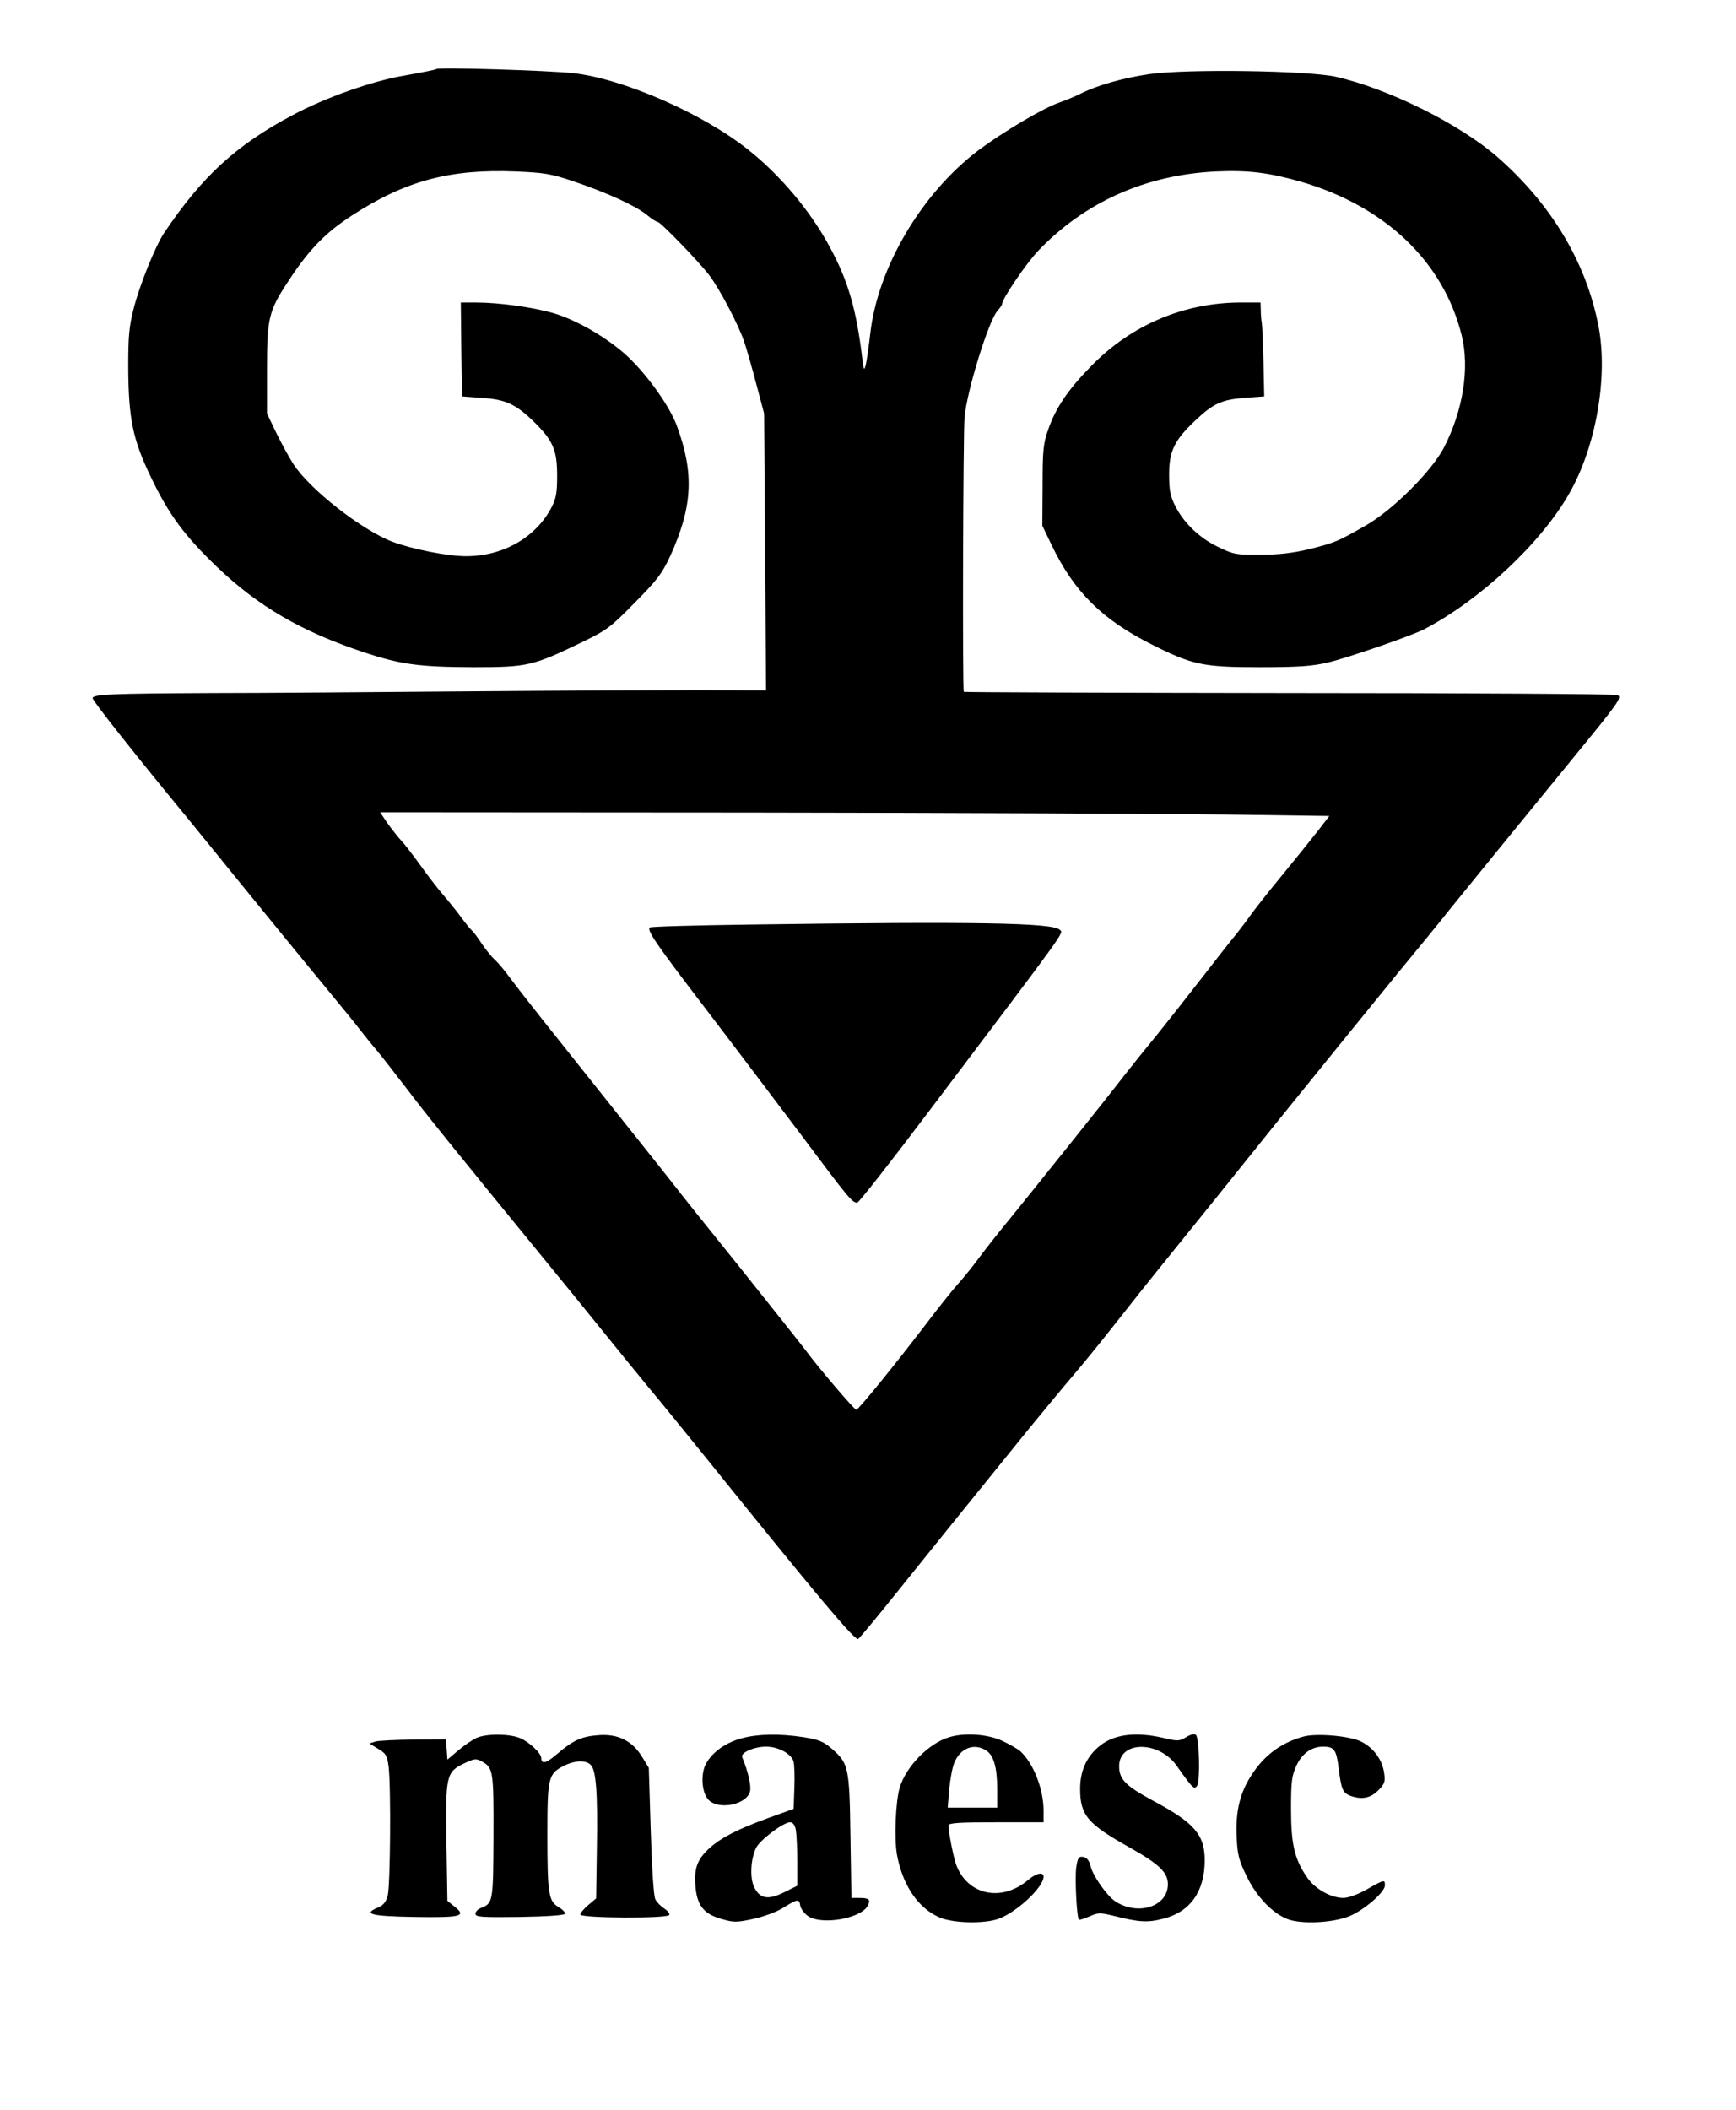 <?xml version="1.0" standalone="no"?>
<!DOCTYPE svg PUBLIC "-//W3C//DTD SVG 20010904//EN"
 "http://www.w3.org/TR/2001/REC-SVG-20010904/DTD/svg10.dtd">
<svg version="1.0" xmlns="http://www.w3.org/2000/svg"
 width="712pt" height="865pt" viewBox="0 0 712 865"
 preserveAspectRatio="xMidYMid meet">

<g transform="translate(0,865) scale(0.1,-0.1)"
fill="#000000" stroke="none">
<path d="M1790 8367 c-3 -3 -60 -14 -127 -26 -134 -22 -329 -91 -463 -163
-232 -123 -371 -251 -527 -483 -36 -54 -101 -215 -125 -311 -19 -74 -22 -115
-22 -239 1 -213 19 -298 94 -453 73 -152 136 -237 268 -364 170 -163 347 -266
602 -351 153 -51 229 -61 450 -62 224 0 245 5 446 102 103 50 118 61 217 162
92 93 112 119 146 192 91 200 99 337 28 531 -29 81 -121 210 -203 287 -79 74
-208 149 -303 177 -86 25 -225 44 -319 44 l-62 0 2 -192 3 -193 80 -6 c99 -6
141 -26 215 -98 79 -78 95 -116 95 -221 0 -70 -4 -93 -23 -130 -65 -124 -199
-200 -351 -200 -76 0 -220 29 -301 59 -126 48 -340 215 -407 319 -20 31 -52
91 -72 132 l-36 75 0 180 c0 209 7 240 84 357 86 133 155 204 265 275 219 142
401 191 672 180 116 -5 144 -9 238 -41 133 -45 250 -98 298 -136 20 -17 41
-30 46 -30 11 0 167 -161 210 -217 41 -53 119 -200 144 -273 10 -30 33 -109
50 -175 l32 -120 4 -567 4 -568 -274 1 c-150 0 -574 -2 -943 -5 -369 -3 -843
-7 -1055 -7 -414 -2 -490 -5 -490 -21 0 -11 178 -236 395 -499 66 -81 154
-189 195 -240 124 -152 269 -330 375 -458 55 -67 115 -140 133 -164 18 -23 49
-62 70 -86 20 -24 75 -95 122 -156 78 -103 182 -232 564 -699 77 -94 187 -229
245 -301 57 -71 139 -171 180 -221 42 -50 157 -191 256 -314 432 -536 588
-722 604 -719 3 0 69 79 146 175 139 173 315 391 554 686 69 84 150 182 181
218 31 36 105 126 163 200 58 74 159 201 224 281 65 80 270 334 455 565 186
230 409 505 495 610 87 105 179 218 204 250 49 61 304 374 507 622 192 234
207 255 185 263 -10 4 -616 8 -1347 8 -731 1 -1331 3 -1333 5 -6 6 -3 1057 3
1126 10 110 99 396 135 436 10 11 19 24 19 28 0 21 100 168 149 219 191 199
440 310 726 324 134 6 217 -4 351 -42 346 -101 584 -328 659 -630 33 -134 6
-307 -73 -460 -50 -96 -207 -253 -317 -317 -118 -68 -131 -73 -235 -99 -67
-16 -126 -23 -200 -23 -98 -1 -110 1 -172 31 -77 36 -142 98 -178 169 -20 40
-25 63 -25 129 0 96 22 141 107 221 74 70 109 86 203 93 l80 6 -3 142 c-2 78
-5 150 -7 160 -2 10 -4 33 -4 51 l-1 32 -79 0 c-235 0 -452 -92 -617 -262 -95
-97 -144 -170 -175 -259 -20 -56 -23 -85 -23 -229 l-1 -165 37 -77 c92 -193
208 -308 414 -411 165 -83 210 -92 439 -92 158 0 217 4 280 19 76 17 348 111
397 137 229 120 478 352 594 556 110 192 160 478 120 686 -50 260 -192 498
-413 692 -154 135 -447 281 -663 330 -113 26 -616 33 -767 11 -109 -16 -217
-47 -283 -81 -18 -9 -58 -26 -87 -36 -64 -22 -228 -119 -330 -195 -234 -177
-414 -482 -444 -754 -6 -52 -14 -108 -18 -125 -7 -27 -9 -23 -15 30 -24 197
-58 315 -132 451 -79 148 -206 299 -339 403 -186 147 -509 288 -713 311 -100
11 -555 25 -562 17z m3234 -3056 l428 -6 -43 -56 c-24 -31 -91 -114 -149 -185
-58 -70 -116 -144 -130 -164 -14 -20 -40 -54 -57 -76 -18 -21 -83 -104 -145
-184 -62 -80 -144 -184 -182 -231 -39 -47 -100 -123 -136 -169 -77 -100 -365
-459 -464 -581 -39 -47 -96 -119 -126 -159 -30 -41 -73 -94 -96 -119 -22 -25
-78 -95 -124 -156 -129 -169 -280 -355 -288 -354 -8 0 -154 171 -208 244 -21
28 -144 182 -273 344 -130 161 -245 305 -256 320 -19 25 -181 228 -490 616
-84 105 -170 215 -192 245 -22 30 -50 64 -63 75 -12 11 -36 40 -53 65 -16 25
-35 50 -41 55 -7 6 -25 28 -41 50 -16 22 -50 65 -76 95 -26 30 -71 89 -100
130 -30 41 -63 84 -75 96 -11 12 -35 42 -53 67 l-32 47 1518 -1 c835 -1 1711
-5 1947 -8z"/>
<path d="M3078 4860 c-223 -3 -409 -8 -413 -12 -12 -12 24 -65 226 -329 111
-145 289 -381 397 -524 193 -258 207 -275 228 -275 6 0 139 169 295 376 584
773 551 727 535 743 -29 28 -344 34 -1268 21z"/>
<path d="M4865 1529 c-28 -17 -35 -17 -90 -4 -119 28 -211 16 -272 -38 -49
-43 -73 -99 -73 -170 0 -108 30 -144 206 -242 119 -67 154 -101 154 -149 0
-91 -122 -131 -216 -70 -34 23 -91 103 -101 144 -6 24 -16 36 -30 38 -19 3
-23 -3 -29 -44 -6 -44 2 -203 11 -213 3 -2 22 4 43 13 35 16 44 16 98 3 107
-27 140 -29 206 -12 110 28 169 112 169 239 0 105 -42 154 -213 245 -111 60
-138 87 -138 141 0 106 166 105 238 -1 15 -22 37 -52 49 -67 19 -23 24 -25 33
-12 13 19 9 195 -5 208 -6 6 -22 2 -40 -9z"/>
<path d="M1955 1526 c-16 -7 -50 -30 -75 -51 l-45 -38 -3 42 -3 41 -132 -1
c-73 -1 -143 -4 -157 -8 l-25 -8 36 -22 c32 -19 37 -27 43 -74 10 -84 7 -489
-4 -528 -7 -27 -19 -40 -41 -49 -62 -26 -27 -35 151 -38 192 -3 214 3 165 42
l-30 24 -4 240 c-4 276 -1 288 74 324 40 19 47 20 70 8 48 -26 50 -38 49 -307
-1 -269 -2 -275 -51 -294 -13 -5 -23 -15 -23 -24 0 -13 23 -15 182 -13 113 2
183 7 185 13 2 6 -10 18 -27 28 -40 24 -45 55 -45 298 0 232 4 248 67 280 45
23 91 25 111 4 22 -22 29 -115 25 -344 l-3 -203 -32 -27 c-18 -15 -33 -33 -33
-39 0 -15 356 -17 365 -2 3 5 -6 17 -20 26 -14 9 -31 26 -37 38 -7 13 -14 121
-19 280 l-8 259 -28 46 c-40 65 -98 94 -178 88 -70 -5 -105 -21 -170 -77 -44
-38 -65 -44 -65 -17 0 20 -49 66 -87 82 -43 18 -137 19 -178 1z"/>
<path d="M3041 1524 c-62 -17 -114 -52 -142 -98 -28 -43 -22 -131 11 -158 47
-38 153 -13 166 38 6 23 -8 83 -32 141 -8 18 49 43 98 43 51 0 105 -30 113
-62 3 -13 5 -61 3 -108 l-3 -85 -100 -36 c-127 -46 -196 -81 -244 -124 -51
-46 -64 -82 -59 -153 6 -82 33 -117 106 -138 52 -15 62 -15 132 0 42 9 96 29
123 46 58 36 65 37 69 9 2 -12 15 -31 30 -42 53 -40 218 -13 247 41 13 25 6
32 -35 32 l-32 0 -4 253 c-4 285 -8 299 -77 359 -35 30 -54 37 -117 47 -99 15
-187 13 -253 -5z m223 -375 c3 -17 6 -76 6 -130 l0 -99 -54 -27 c-65 -32 -98
-27 -122 19 -19 37 -16 116 7 163 15 32 112 105 139 105 12 0 20 -11 24 -31z"/>
<path d="M3894 1529 c-84 -24 -178 -120 -204 -207 -17 -57 -23 -210 -11 -276
23 -123 85 -216 172 -255 50 -23 168 -28 234 -10 73 20 195 130 195 176 0 21
-30 15 -64 -14 -108 -91 -247 -62 -294 62 -11 29 -32 135 -32 162 0 10 40 13
195 13 l195 0 0 48 c0 89 -42 195 -96 244 -11 9 -44 28 -74 42 -59 27 -152 34
-216 15z m151 -55 c31 -20 45 -70 45 -161 l0 -73 -101 0 -102 0 6 75 c4 41 13
90 21 109 25 61 82 82 131 50z"/>
<path d="M5345 1531 c-91 -25 -161 -77 -213 -159 -47 -72 -65 -150 -60 -251 3
-74 9 -97 41 -162 43 -90 116 -162 180 -180 68 -18 194 -8 252 21 62 30 135
96 135 121 0 25 -2 25 -74 -16 -37 -21 -77 -35 -96 -35 -52 0 -117 37 -149 84
-52 75 -66 136 -66 281 0 112 3 136 22 177 23 50 62 78 110 78 45 0 54 -13 63
-86 11 -89 17 -103 47 -115 46 -17 83 -11 115 21 27 27 30 36 25 71 -7 55 -44
105 -95 130 -47 23 -183 35 -237 20z"/>
</g>
</svg>
